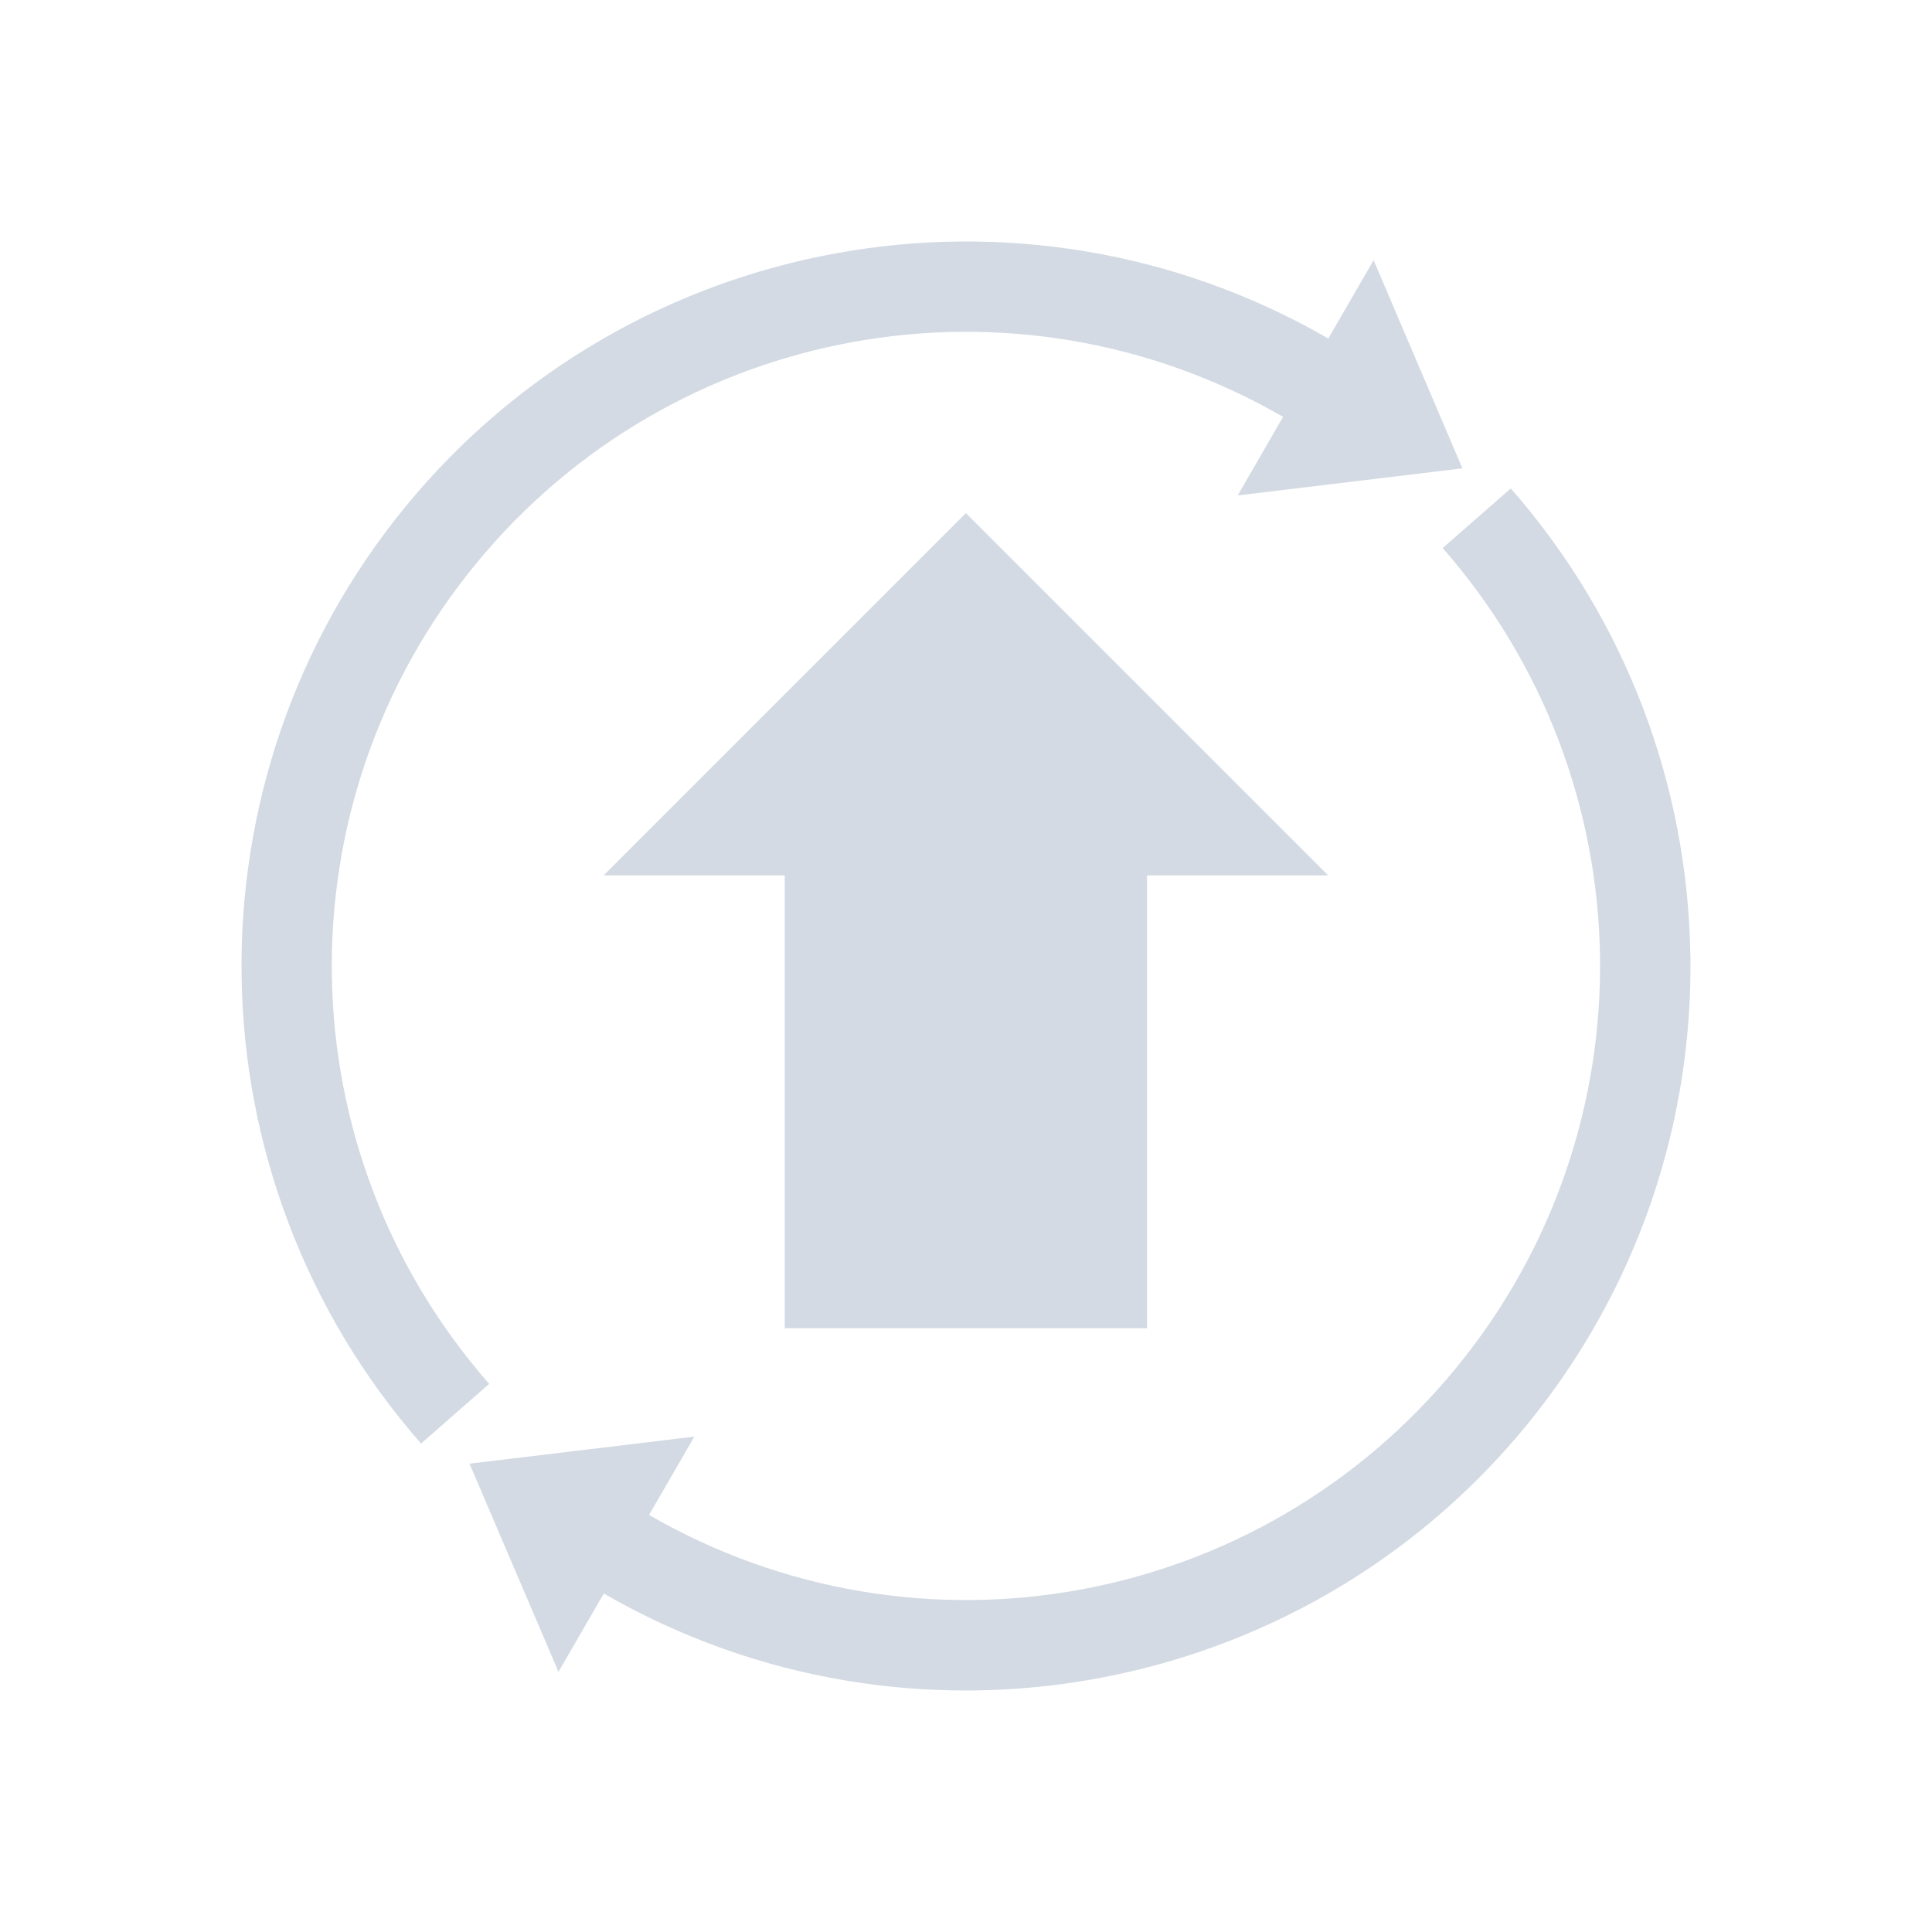 <?xml version="1.0" encoding="UTF-8" standalone="no"?>
<svg
   inkscape:version="1.3.2 (091e20ef0f, 2023-11-25)"
   sodipodi:docname="update-none.svg"
   id="svg9"
   viewBox="0 0 24 24"
   version="1.1"
   xmlns:inkscape="http://www.inkscape.org/namespaces/inkscape"
   xmlns:sodipodi="http://sodipodi.sourceforge.net/DTD/sodipodi-0.dtd"
   xmlns="http://www.w3.org/2000/svg"
   xmlns:svg="http://www.w3.org/2000/svg"
   xmlns:rdf="http://www.w3.org/1999/02/22-rdf-syntax-ns#"
   xmlns:cc="http://creativecommons.org/ns#"
   xmlns:dc="http://purl.org/dc/elements/1.1/">
  <sodipodi:namedview
     inkscape:current-layer="svg9"
     inkscape:window-maximized="1"
     inkscape:window-y="0"
     inkscape:window-x="0"
     inkscape:cy="17.117464"
     inkscape:cx="11.998222"
     inkscape:zoom="31.25463"
     showgrid="false"
     id="namedview11"
     inkscape:window-height="996"
     inkscape:window-width="1920"
     inkscape:pageshadow="2"
     inkscape:pageopacity="0"
     guidetolerance="10"
     gridtolerance="10"
     objecttolerance="10"
     borderopacity="1"
     bordercolor="#666666"
     pagecolor="#ffffff"
     inkscape:showpageshadow="2"
     inkscape:pagecheckerboard="0"
     inkscape:deskcolor="#d1d1d1" />
  <defs
     id="defs3">
    <style
       id="current-color-scheme"
       type="text/css">.ColorScheme-Text {
        color:#eff0f1;
      }</style>
  </defs>
  <g
     id="g7"
     transform="translate(6.1246076e-4,-8.0431e-4)">
    <path
       style="fill:#d3dae3;fill-opacity:1;stroke-width:1"
       id="path5"
       d="m 11.998,6.375 4.5,4.5 H 14.248 v 5.625 H 9.748 V 10.875 H 7.498 Z M 18.166,5.819 15.375,6.155 15.938,5.179 C 12.597,3.25 8.359,4.023 5.911,7.005 3.463,9.987 3.533,14.291 6.076,17.192 L 5.23,17.933 C 2.329,14.623 2.249,9.69 5.041,6.289 7.833,2.888 12.689,2.005 16.5,4.206 l 0.563,-0.973 z m 2.832,6.038 c 0.034,2.072 -0.645,4.155 -2.041,5.856 -2.792,3.401 -7.646,4.283 -11.457,2.083 L 6.937,20.769 5.832,18.183 8.625,17.847 8.062,18.82 c 3.341,1.929 7.577,1.158 10.024,-1.824 2.448,-2.982 2.378,-7.286 -0.165,-10.187 l 0.846,-0.741 c 1.45,1.655 2.197,3.716 2.23,5.788 z"
       fill="currentColor"
       class="ColorScheme-Text" />
  </g>
</svg>
